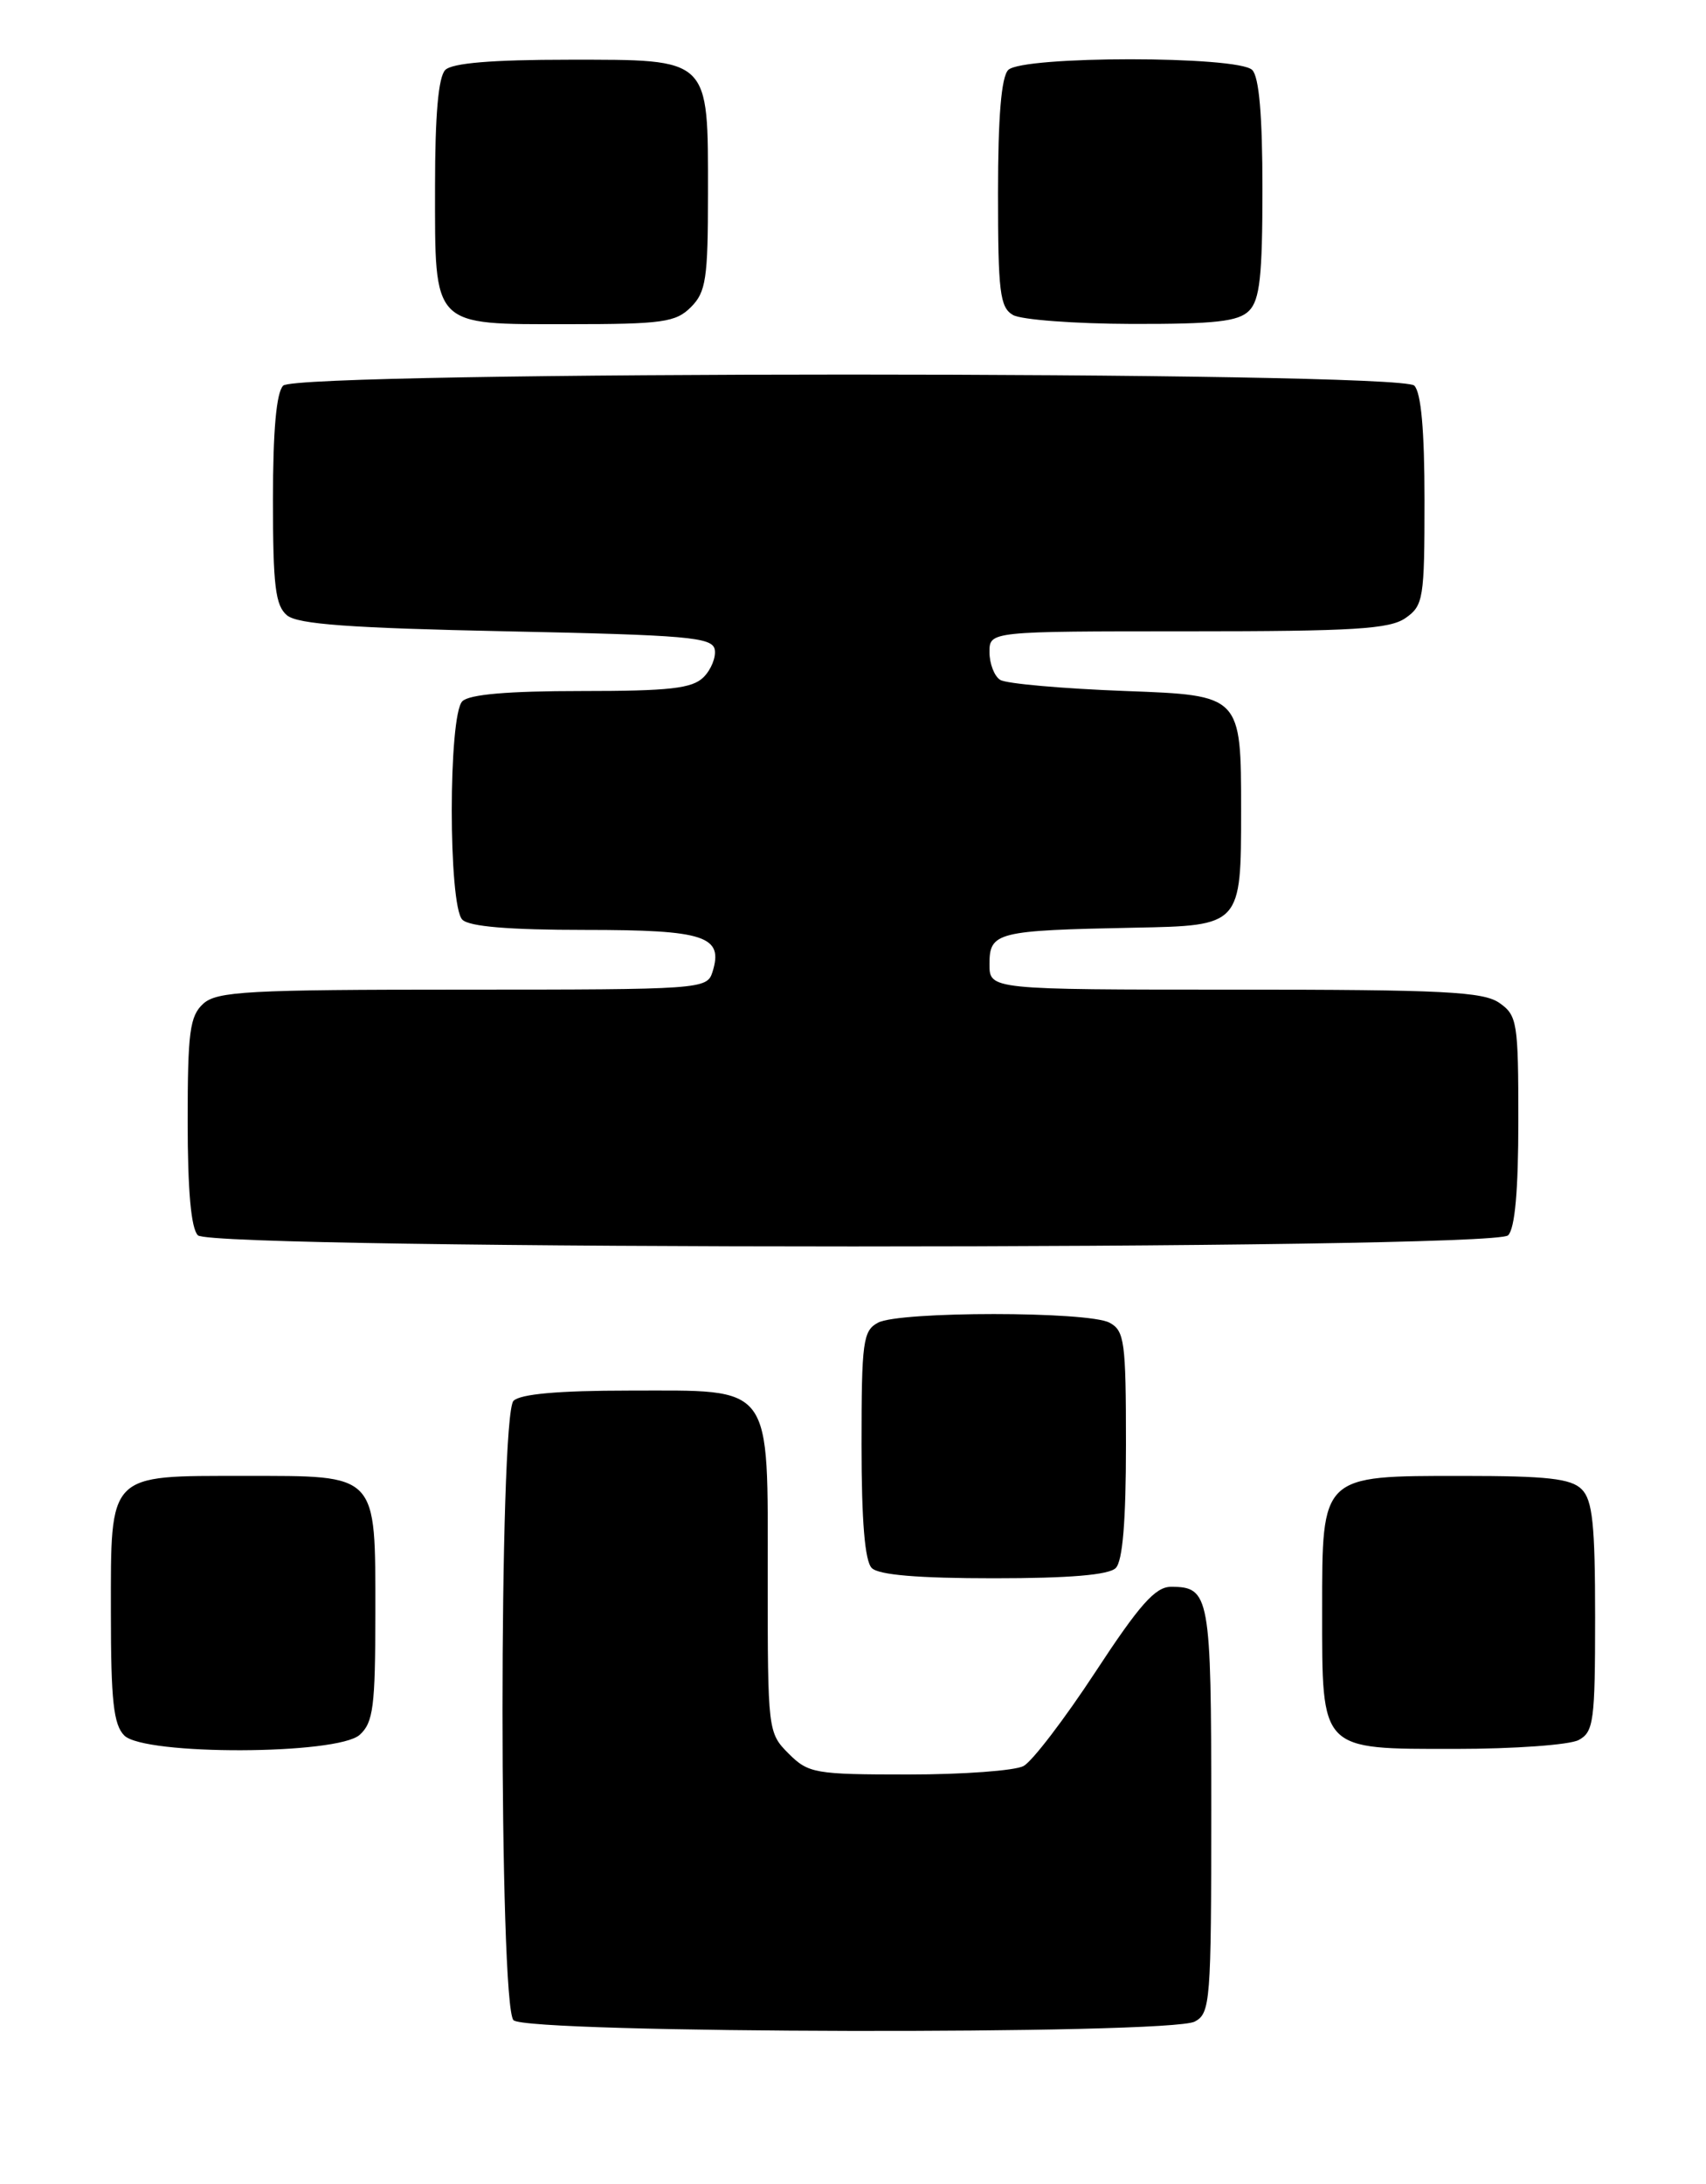 <?xml version="1.0" encoding="UTF-8" standalone="no"?>
<!DOCTYPE svg PUBLIC "-//W3C//DTD SVG 1.1//EN" "http://www.w3.org/Graphics/SVG/1.1/DTD/svg11.dtd" >
<svg xmlns="http://www.w3.org/2000/svg" xmlns:xlink="http://www.w3.org/1999/xlink" version="1.1" viewBox="0 0 200 256">
 <g >
 <path fill="currentColor"
d=" M 140.07 236.96 C 141.89 235.99 142.00 234.64 142.00 212.16 C 142.00 187.00 141.82 186.00 137.28 186.00 C 135.44 186.00 133.59 188.09 128.40 196.01 C 124.79 201.51 121.01 206.46 119.99 207.01 C 118.97 207.55 112.91 208.00 106.52 208.00 C 95.53 208.00 94.78 207.87 92.45 205.55 C 90.03 203.12 90.00 202.87 90.00 185.05 C 90.00 161.90 90.82 163.00 73.70 163.00 C 65.47 163.00 61.00 163.40 60.20 164.20 C 58.48 165.92 58.48 235.08 60.20 236.80 C 61.77 238.37 137.14 238.53 140.07 236.96 Z  M 42.17 203.35 C 43.76 201.91 44.00 200.03 44.00 189.17 C 44.00 172.56 44.42 173.00 28.67 173.00 C 12.54 173.00 13.00 172.53 13.00 189.08 C 13.00 199.36 13.31 202.16 14.57 203.43 C 16.93 205.78 39.55 205.71 42.17 203.35 Z  M 185.07 203.96 C 186.83 203.02 187.00 201.75 187.00 189.54 C 187.00 178.69 186.70 175.84 185.43 174.57 C 184.17 173.31 181.39 173.00 171.43 173.00 C 154.82 173.00 155.00 172.83 155.00 188.78 C 155.00 205.33 154.68 205.00 170.62 205.00 C 177.50 205.00 184.00 204.53 185.07 203.96 Z  M 130.80 183.80 C 131.61 182.99 132.00 178.32 132.00 169.34 C 132.00 157.24 131.83 155.98 130.07 155.04 C 127.55 153.69 105.45 153.69 102.93 155.04 C 101.17 155.98 101.00 157.24 101.00 169.34 C 101.00 178.32 101.39 182.99 102.20 183.80 C 103.01 184.61 107.64 185.00 116.50 185.00 C 125.36 185.00 129.99 184.61 130.80 183.80 Z  M 176.80 144.80 C 177.60 144.00 178.00 139.55 178.00 131.36 C 178.00 119.84 177.87 119.02 175.78 117.56 C 173.89 116.24 169.20 116.00 144.78 116.00 C 116.00 116.00 116.00 116.00 116.00 113.02 C 116.00 109.26 116.81 109.06 133.00 108.74 C 145.50 108.50 145.50 108.50 145.50 95.00 C 145.50 81.50 145.50 81.50 132.00 81.00 C 124.58 80.72 117.94 80.14 117.25 79.69 C 116.56 79.25 116.00 77.78 116.00 76.44 C 116.00 74.00 116.00 74.00 139.28 74.00 C 158.73 74.00 162.92 73.74 164.78 72.44 C 166.87 70.98 167.00 70.16 167.00 58.64 C 167.00 50.45 166.60 46.00 165.80 45.20 C 164.07 43.47 34.93 43.47 33.20 45.20 C 32.40 46.00 32.00 50.44 32.00 58.58 C 32.00 68.68 32.28 70.99 33.65 72.13 C 34.91 73.17 41.03 73.62 59.39 74.00 C 80.60 74.44 83.51 74.69 83.79 76.13 C 83.96 77.02 83.37 78.49 82.48 79.38 C 81.15 80.70 78.53 81.00 68.13 81.00 C 59.56 81.00 55.01 81.39 54.20 82.20 C 52.55 83.85 52.55 106.15 54.20 107.80 C 55.01 108.61 59.66 109.00 68.58 109.00 C 82.68 109.00 84.86 109.72 83.52 113.95 C 82.88 115.95 82.21 116.00 54.26 116.00 C 29.05 116.00 25.44 116.20 23.83 117.65 C 22.25 119.09 22.00 120.96 22.00 131.45 C 22.00 139.57 22.40 144.00 23.20 144.80 C 24.94 146.54 175.06 146.54 176.80 144.80 Z  M 81.00 36.00 C 82.76 34.24 83.00 32.67 83.00 22.72 C 83.00 6.65 83.37 7.00 66.64 7.00 C 57.68 7.00 53.01 7.39 52.20 8.20 C 51.39 9.01 51.00 13.50 51.00 21.87 C 51.00 38.48 50.54 38.00 66.65 38.00 C 77.67 38.00 79.22 37.78 81.00 36.00 Z  M 146.43 36.43 C 147.69 35.16 148.00 32.37 148.00 22.13 C 148.00 13.56 147.61 9.01 146.80 8.20 C 145.13 6.53 119.87 6.53 118.20 8.20 C 117.39 9.01 117.00 13.68 117.00 22.65 C 117.00 34.21 117.22 36.03 118.75 36.92 C 119.71 37.48 125.98 37.95 132.68 37.97 C 142.45 37.99 145.17 37.69 146.43 36.43 Z "/>
</g>
</svg>